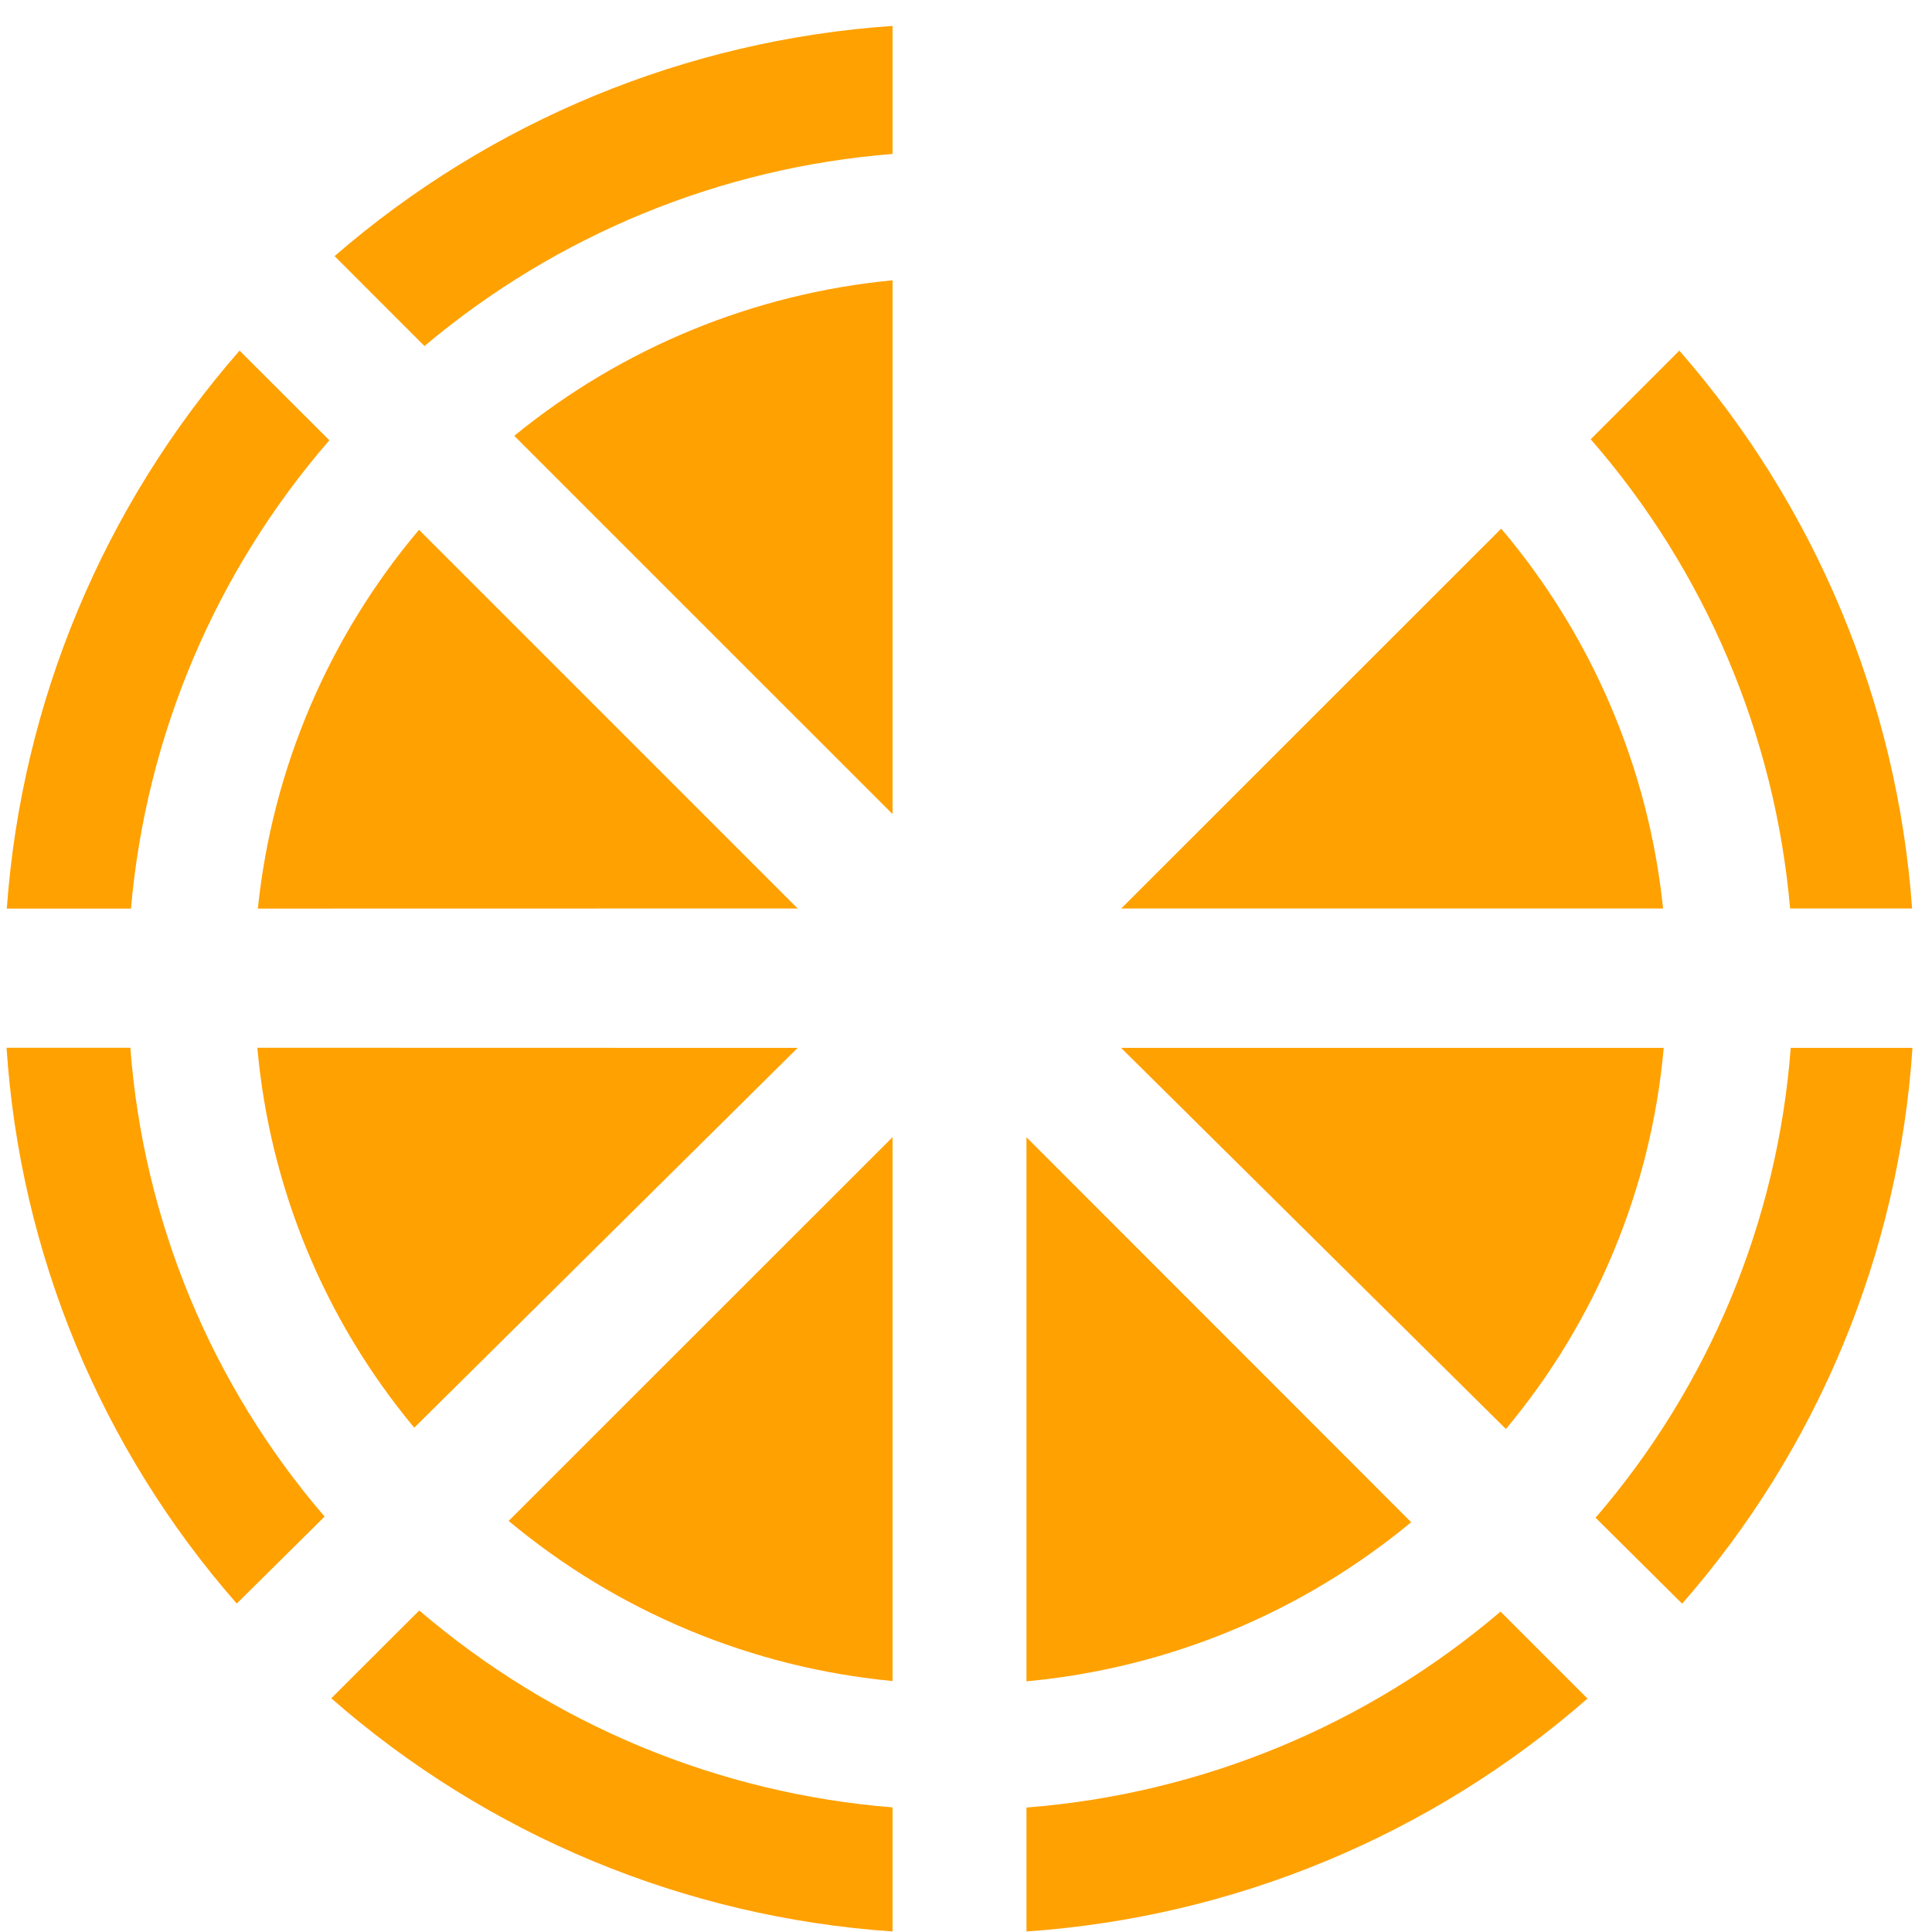 <svg width="73" height="73" viewBox="0 0 73 73" fill="none" xmlns="http://www.w3.org/2000/svg">
<path fill-rule="evenodd" clip-rule="evenodd" d="M9.052 13.248C3.905 19.132 0.817 26.534 0.257 34.331H4.949C5.52 27.79 8.143 21.597 12.444 16.636L9.052 13.248Z" fill="#FFA101"/>
<path fill-rule="evenodd" clip-rule="evenodd" d="M15.832 20.018C12.411 24.07 10.29 29.057 9.743 34.331L30.14 34.327L15.832 20.018Z" fill="#FFA101"/>
<path fill-rule="evenodd" clip-rule="evenodd" d="M33.725 0.979C25.939 1.512 18.539 4.565 12.642 9.677L16.039 13.075C21.033 8.87 27.217 6.332 33.725 5.817V0.979Z" fill="#FFA101"/>
<path fill-rule="evenodd" clip-rule="evenodd" d="M33.725 10.591C28.484 11.092 23.51 13.137 19.431 16.467L33.725 30.76V10.591Z" fill="#FFA101"/>
<path fill-rule="evenodd" clip-rule="evenodd" d="M9.724 39.589C10.194 44.866 12.262 49.874 15.653 53.945L30.14 39.594L9.724 39.589Z" fill="#FFA101"/>
<path fill-rule="evenodd" clip-rule="evenodd" d="M0.248 39.589C0.757 47.355 3.815 54.737 8.946 60.59L12.265 57.304C7.99 52.334 5.418 46.126 4.925 39.589H0.248Z" fill="#FFA101"/>
<path fill-rule="evenodd" clip-rule="evenodd" d="M19.219 57.468C23.334 60.901 28.39 63.01 33.725 63.518V42.967L19.219 57.468Z" fill="#FFA101"/>
<path fill-rule="evenodd" clip-rule="evenodd" d="M12.517 64.17C18.43 69.351 25.881 72.446 33.725 72.98V68.292C27.128 67.763 20.867 65.158 15.841 60.851L12.517 64.17Z" fill="#FFA101"/>
<path fill-rule="evenodd" clip-rule="evenodd" d="M63.559 60.594C68.688 54.74 71.746 47.36 72.262 39.594H67.662C67.165 46.148 64.581 52.37 60.288 57.347L63.559 60.594Z" fill="#FFA101"/>
<path fill-rule="evenodd" clip-rule="evenodd" d="M42.36 39.594L56.9 53.994C60.311 49.915 62.392 44.89 62.863 39.594H42.36Z" fill="#FFA101"/>
<path fill-rule="evenodd" clip-rule="evenodd" d="M62.839 34.327C62.292 29.036 60.159 24.034 56.722 19.975L42.365 34.327H62.839Z" fill="#FFA101"/>
<path fill-rule="evenodd" clip-rule="evenodd" d="M72.248 34.327C71.687 26.531 68.599 19.131 63.453 13.248L60.104 16.597C64.429 21.56 67.067 27.768 67.638 34.327H72.248Z" fill="#FFA101"/>
<path fill-rule="evenodd" clip-rule="evenodd" d="M38.785 72.98C46.623 72.443 54.069 69.352 59.983 64.18L56.697 60.894C51.657 65.191 45.387 67.782 38.785 68.297V72.98Z" fill="#FFA101"/>
<path fill-rule="evenodd" clip-rule="evenodd" d="M38.785 63.528C44.124 63.033 49.19 60.938 53.32 57.516L38.785 42.971V63.528Z" fill="#FFA101"/>
</svg>
